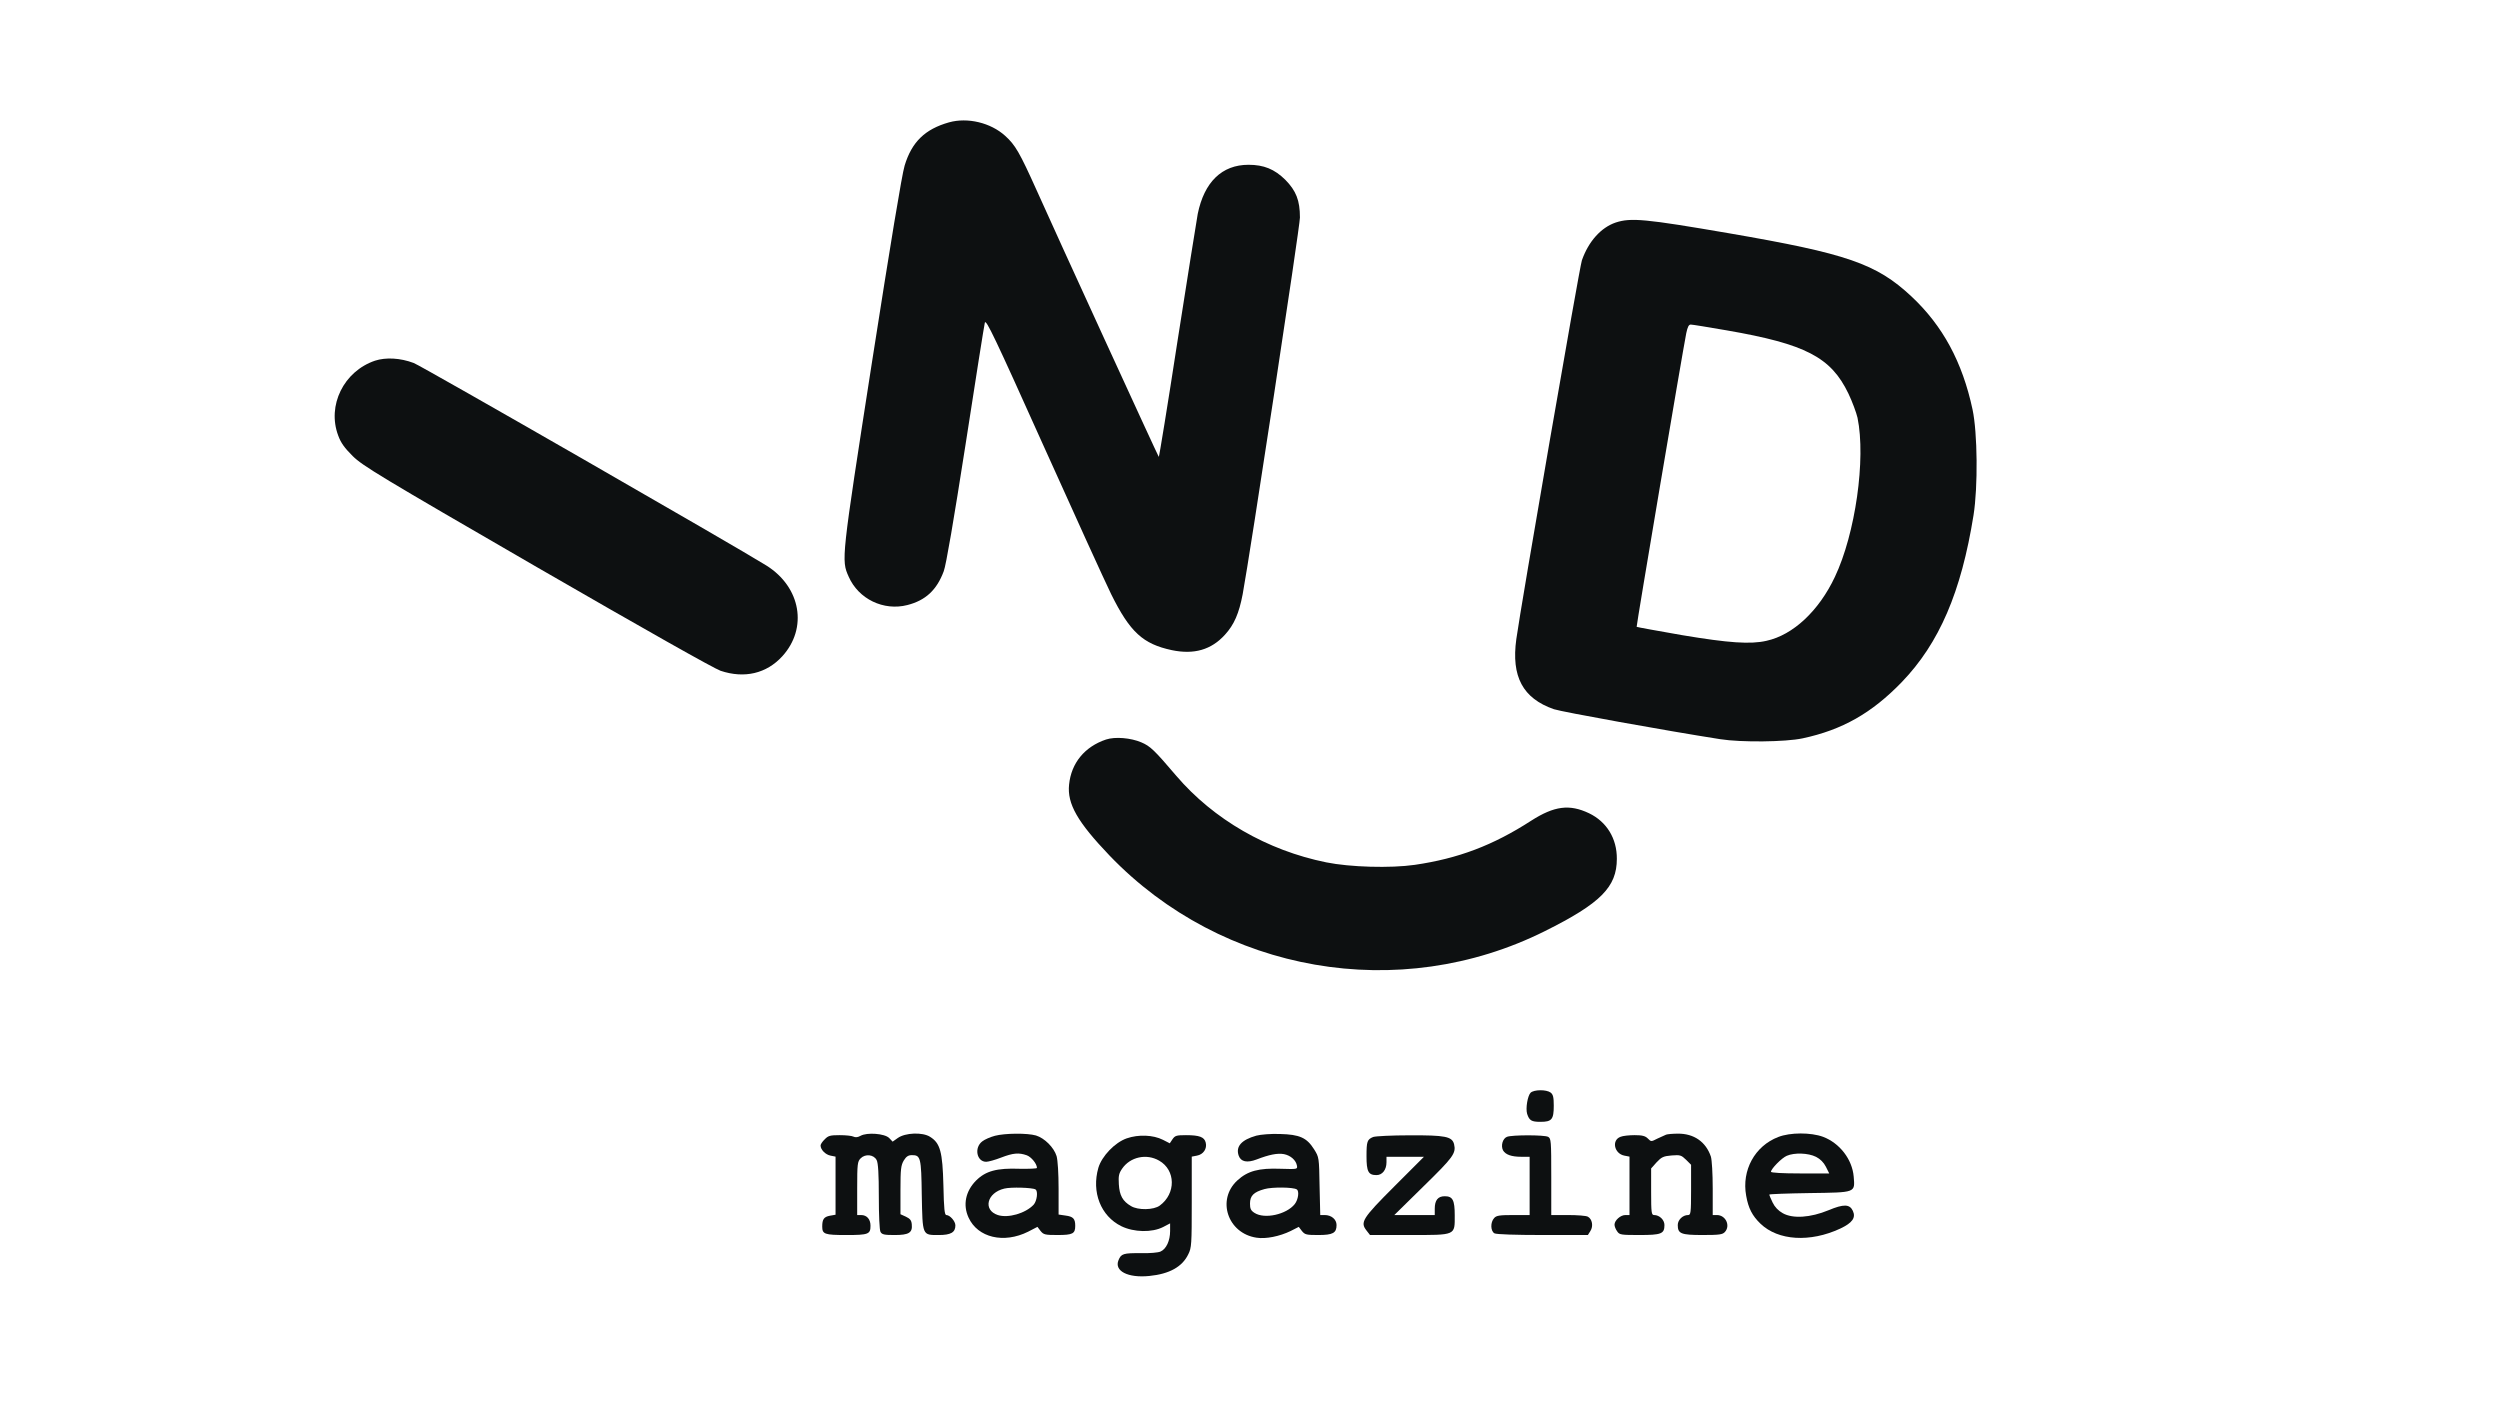 <?xml version="1.0" standalone="no"?>
<!DOCTYPE svg PUBLIC "-//W3C//DTD SVG 20010904//EN"
 "http://www.w3.org/TR/2001/REC-SVG-20010904/DTD/svg10.dtd">
 <?xml-stylesheet type="text/css" href="/assets/css/001.css"?>
<svg version="1.0" xmlns="http://www.w3.org/2000/svg"
 width="1502pt" height="845pt" viewBox="0 0 1502 845"
 preserveAspectRatio="xMidYMid meet">

<g transform="translate(0,845) scale(0.1,-0.1)"
fill="#0d1011" stroke="none">
<path d="M5702 7715 c-145 -41 -224 -118 -267 -260 -16 -51 -86 -476 -196
-1180 -185 -1191 -185 -1189 -140 -1290 59 -134 210 -207 353 -170 109 28 176
90 218 203 14 36 60 306 131 761 60 389 112 718 116 733 7 22 60 -89 348 -730
187 -416 372 -822 411 -902 113 -228 191 -299 364 -336 134 -28 237 2 319 92
56 61 85 129 107 244 44 237 344 2209 344 2263 0 103 -23 161 -88 227 -65 64
-129 90 -221 90 -160 0 -266 -104 -305 -295 -7 -38 -62 -384 -122 -767 -59
-384 -110 -696 -112 -693 -5 5 -623 1353 -733 1600 -103 229 -129 274 -190
329 -87 79 -226 112 -337 81z"/>
<path d="M9707 7113 c-88 -30 -163 -113 -203 -227 -14 -38 -368 -2085 -394
-2276 -31 -225 39 -356 226 -421 48 -16 673 -129 999 -180 126 -20 393 -17
495 5 239 51 416 152 596 338 225 234 357 540 431 1003 27 170 24 495 -6 635
-61 285 -179 503 -367 679 -211 197 -385 257 -1099 380 -501 86 -586 94 -678
64z m668 -648 c473 -82 625 -161 730 -379 24 -50 48 -116 55 -146 51 -248 -13
-697 -136 -956 -96 -204 -251 -349 -411 -384 -96 -22 -226 -13 -507 34 -148
26 -271 48 -273 50 -3 3 273 1636 298 1764 8 38 15 52 27 52 10 0 107 -16 217
-35z"/>
<path d="M2253 6283 c-188 -64 -289 -269 -221 -450 16 -44 38 -74 87 -123 60
-59 159 -119 1106 -667 651 -376 1064 -609 1104 -623 143 -48 276 -17 371 87
154 169 112 415 -95 545 -170 107 -2073 1200 -2119 1217 -82 31 -168 35 -233
14z"/>
<path d="M6645 4007 c-128 -43 -209 -141 -222 -271 -12 -116 51 -225 243 -426
678 -706 1741 -891 2616 -454 335 167 432 265 432 434 1 122 -61 223 -167 274
-118 56 -209 44 -348 -45 -229 -148 -438 -227 -699 -265 -146 -21 -389 -14
-532 15 -355 72 -677 258 -901 520 -132 155 -156 178 -210 201 -63 27 -157 35
-212 17z"/>
<path d="M9196 1885 c-18 -18 -31 -94 -21 -127 13 -40 26 -48 80 -48 68 0 80
14 80 97 0 52 -4 67 -19 79 -26 19 -100 18 -120 -1z"/>
<path d="M5170 1626 c-16 -9 -30 -11 -42 -5 -9 5 -46 9 -83 9 -57 0 -69 -3
-90 -25 -14 -13 -25 -30 -25 -37 0 -25 29 -55 60 -61 l30 -6 0 -175 0 -174
-34 -6 c-36 -7 -46 -21 -46 -65 0 -46 14 -51 145 -51 133 0 145 5 145 56 0 39
-22 64 -56 64 l-24 0 0 160 c0 148 2 162 21 181 28 28 79 23 96 -11 9 -17 13
-83 13 -218 0 -114 4 -201 10 -213 9 -16 22 -19 85 -19 86 0 108 14 103 64 -2
24 -10 34 -35 46 l-33 15 0 145 c0 127 3 149 20 178 15 24 27 32 49 32 52 0
56 -14 59 -239 5 -246 2 -241 102 -241 73 0 100 16 100 58 0 25 -33 62 -54 62
-11 0 -15 35 -18 178 -5 202 -19 254 -80 292 -45 29 -149 25 -194 -7 l-31 -22
-21 22 c-27 27 -133 35 -172 13z"/>
<path d="M5977 1626 c-27 -7 -61 -22 -75 -33 -51 -38 -34 -123 23 -123 13 0
53 11 89 25 73 28 107 31 155 14 27 -10 61 -51 61 -76 0 -4 -47 -6 -104 -5
-137 5 -204 -13 -262 -71 -63 -64 -80 -146 -45 -222 55 -121 212 -158 358 -85
l56 29 19 -25 c18 -22 27 -24 102 -24 91 0 106 8 106 55 0 43 -12 56 -59 62
l-41 6 0 155 c0 93 -5 171 -12 196 -16 52 -72 108 -124 124 -53 15 -185 14
-247 -2z m244 -322 c17 -10 9 -70 -11 -92 -49 -52 -153 -82 -215 -62 -91 30
-66 134 39 159 40 10 169 6 187 -5z"/>
<path d="M7548 1627 c-89 -25 -125 -65 -106 -120 13 -37 50 -45 108 -23 75 29
125 39 164 32 40 -8 72 -36 78 -69 4 -22 3 -22 -98 -19 -131 5 -198 -13 -260
-70 -126 -116 -58 -318 115 -344 56 -9 139 8 205 40 l49 25 19 -25 c18 -22 27
-24 98 -24 88 0 110 12 110 60 0 34 -31 60 -71 60 l-27 0 -4 173 c-3 173 -3
174 -33 222 -44 70 -87 89 -205 92 -55 2 -115 -3 -142 -10z m243 -323 c16 -10
9 -61 -12 -88 -50 -63 -182 -92 -242 -53 -22 14 -27 25 -27 56 0 47 22 69 87
87 45 13 173 12 194 -2z"/>
<path d="M10010 1633 c-8 -3 -32 -14 -53 -24 -37 -19 -37 -19 -57 1 -15 15
-33 20 -79 20 -33 0 -71 -4 -85 -10 -55 -20 -38 -101 23 -113 l31 -6 0 -176 0
-175 -25 0 c-29 0 -65 -32 -65 -58 0 -10 7 -28 16 -40 14 -21 23 -22 134 -22
131 0 150 7 150 60 0 31 -30 60 -62 60 -16 0 -18 13 -18 140 l0 140 33 37 c29
31 41 37 90 41 52 4 58 2 87 -26 l30 -30 0 -151 c0 -138 -2 -151 -18 -151 -32
0 -62 -29 -62 -60 0 -52 19 -60 149 -60 102 0 120 3 134 18 35 38 5 102 -48
102 l-25 0 0 159 c0 91 -5 172 -11 192 -30 89 -102 139 -199 138 -30 0 -62 -3
-70 -6z"/>
<path d="M10684 1619 c-141 -54 -221 -200 -193 -353 13 -75 37 -121 86 -168
106 -102 298 -114 480 -29 72 34 94 65 75 106 -19 41 -55 42 -146 4 -109 -45
-215 -52 -275 -18 -27 15 -48 37 -61 64 -11 23 -20 44 -20 48 0 3 108 7 241 9
281 4 274 1 266 99 -9 104 -84 201 -184 239 -73 27 -198 27 -269 -1z m226
-119 c26 -13 47 -34 60 -60 l20 -40 -175 0 c-106 0 -175 4 -175 10 0 17 64 83
95 96 46 20 129 17 175 -6z"/>
<path d="M6770 1611 c-72 -25 -150 -107 -171 -177 -42 -146 14 -290 138 -351
76 -37 184 -39 251 -5 l42 22 0 -46 c0 -58 -23 -108 -57 -123 -14 -7 -65 -11
-117 -10 -107 1 -120 -3 -136 -42 -27 -65 56 -108 185 -95 121 12 198 55 234
130 20 39 21 61 21 314 l0 273 31 6 c39 7 62 42 53 78 -8 34 -38 45 -119 45
-58 0 -66 -3 -81 -25 l-16 -24 -41 21 c-59 30 -148 33 -217 9z m194 -134 c100
-57 102 -198 4 -270 -36 -27 -131 -29 -173 -3 -50 29 -69 64 -73 131 -3 50 0
65 20 94 48 70 146 92 222 48z"/>
<path d="M8250 1619 c-36 -15 -40 -26 -40 -116 0 -92 11 -113 60 -113 35 0 60
32 60 77 l0 33 112 0 113 0 -177 -177 c-194 -194 -207 -216 -168 -266 l21 -27
235 0 c284 0 274 -4 274 118 0 92 -12 115 -60 115 -41 0 -60 -24 -60 -75 l0
-38 -122 0 -121 0 176 173 c179 175 196 198 183 253 -12 46 -53 54 -268 53
-106 0 -204 -5 -218 -10z"/>
<path d="M9054 1620 c-26 -10 -38 -53 -24 -81 15 -26 50 -39 111 -39 l49 0 0
-175 0 -175 -98 0 c-83 0 -102 -3 -115 -18 -24 -26 -22 -79 2 -92 12 -6 123
-10 290 -10 l271 0 15 24 c19 29 11 72 -15 86 -10 6 -64 10 -119 10 l-101 0 0
230 c0 216 -1 230 -19 240 -23 12 -217 12 -247 0z"/>
</g>
</svg>
